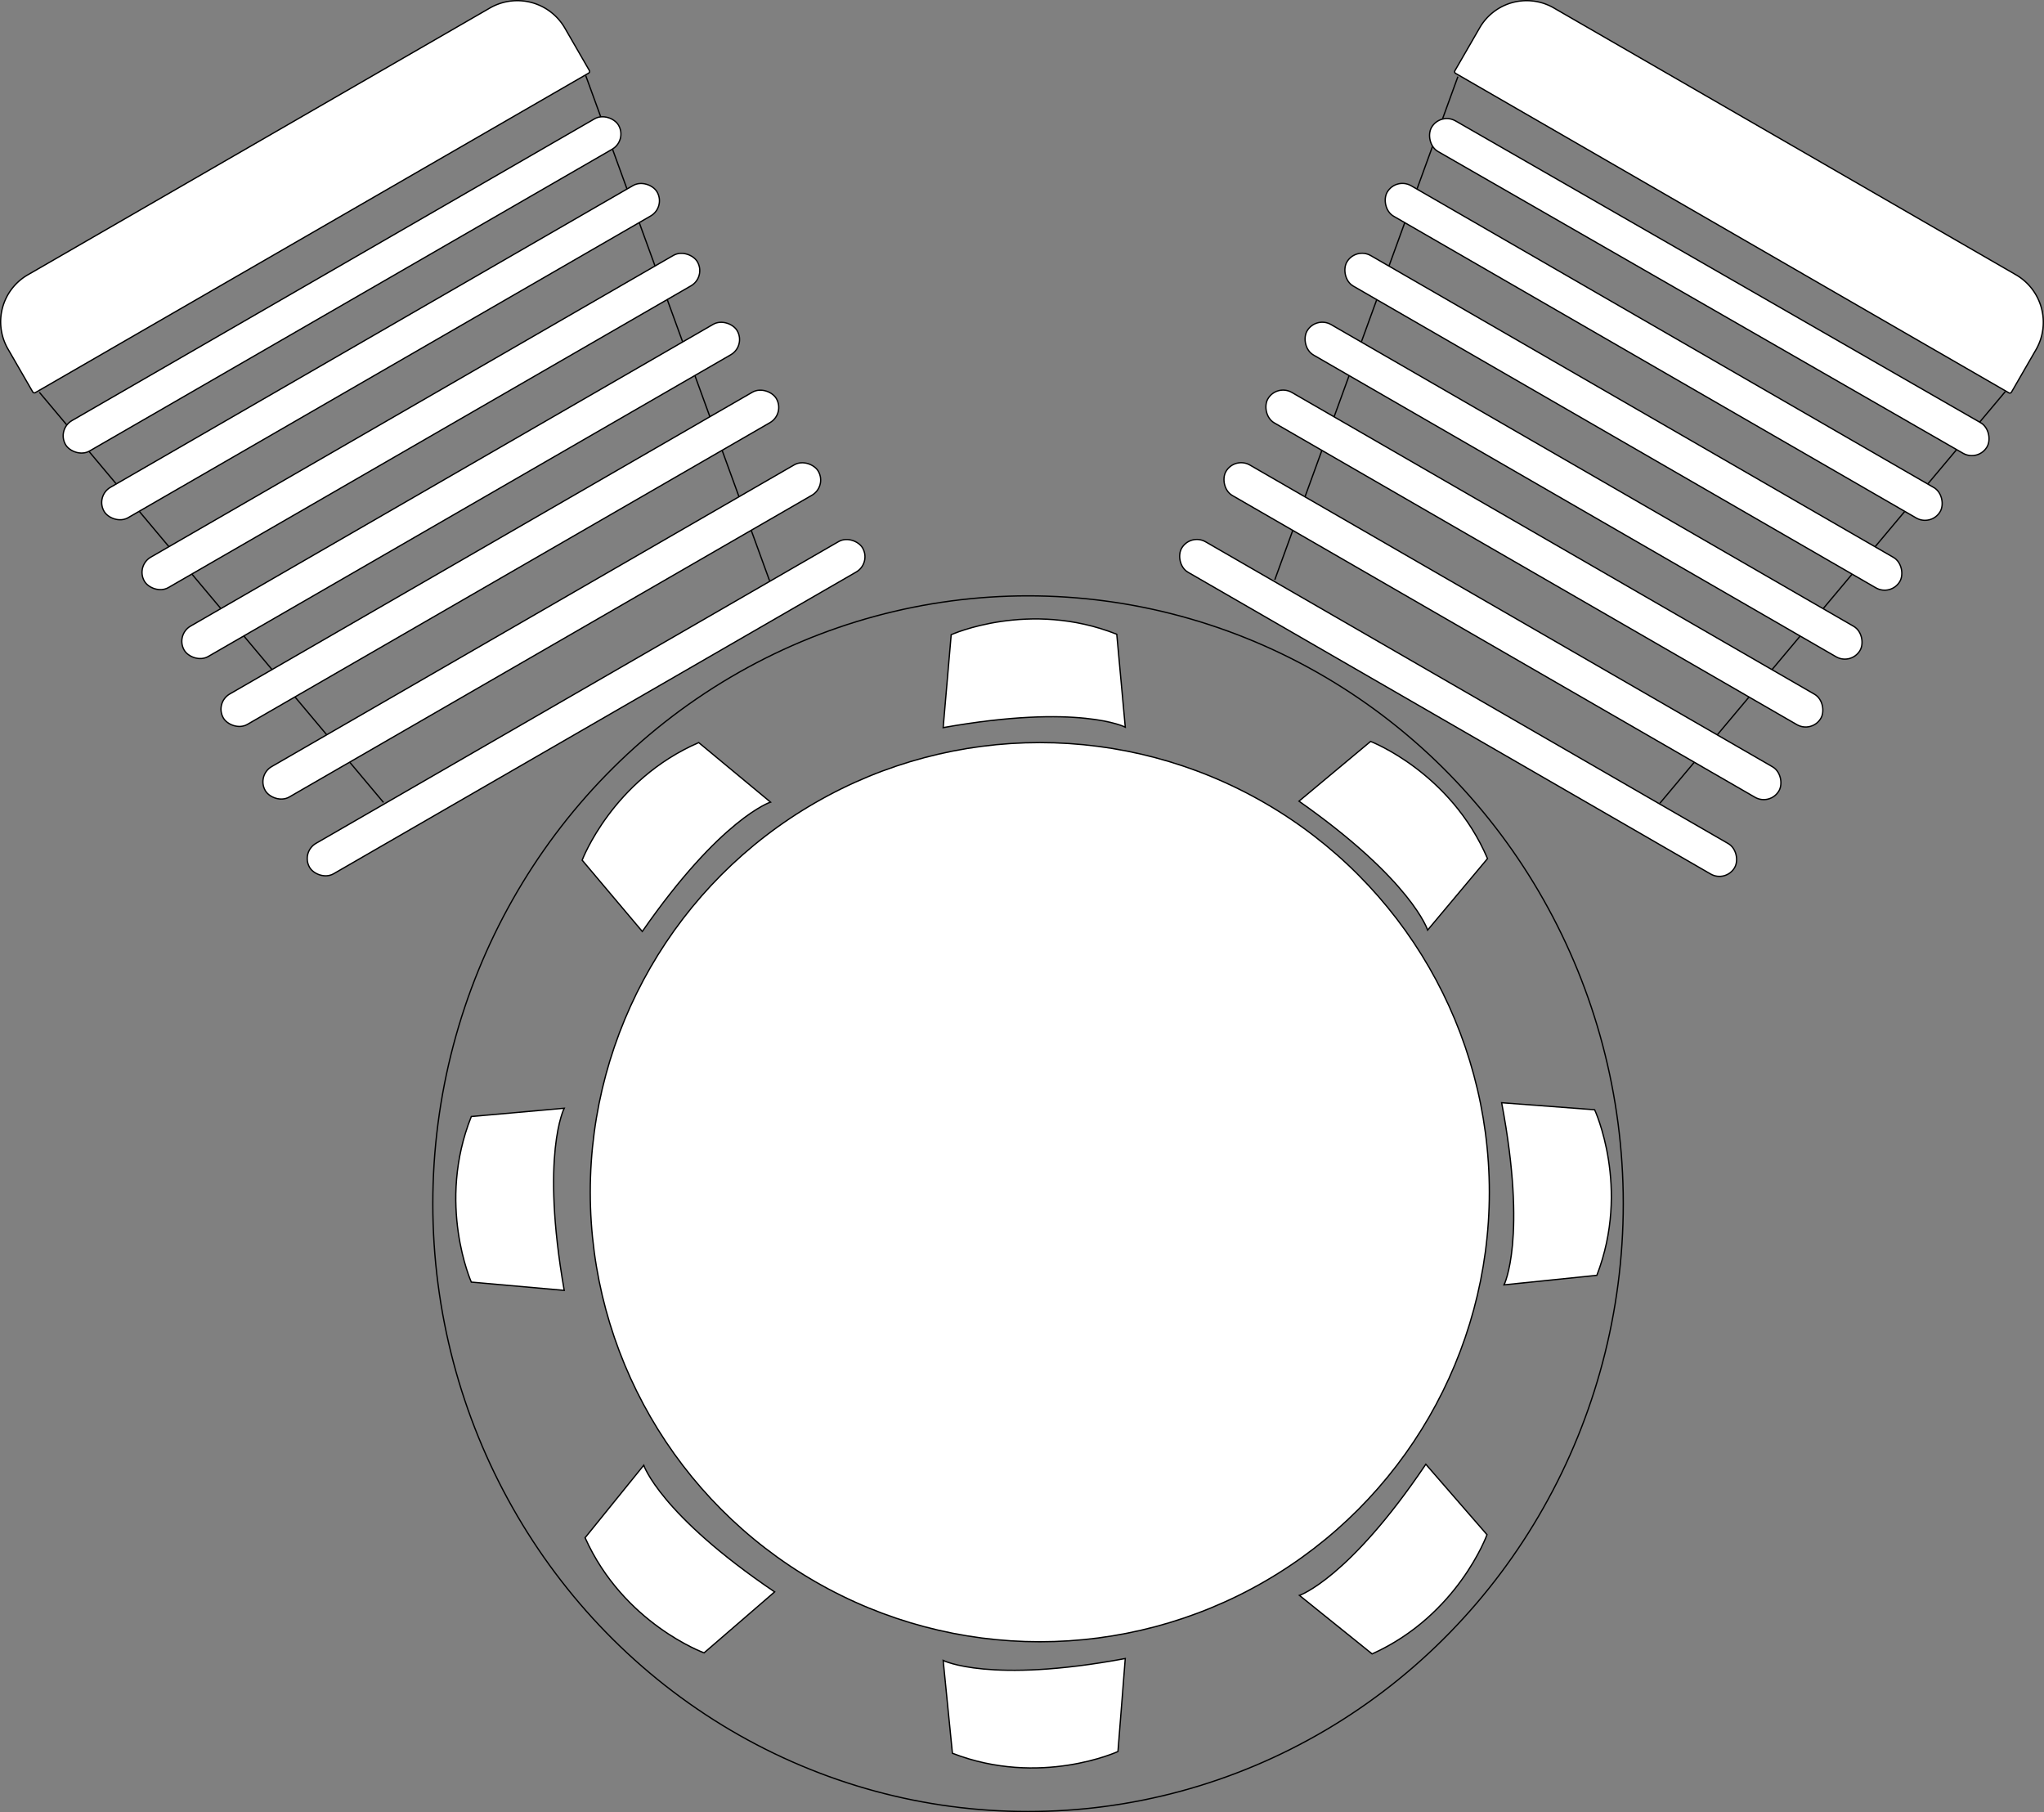 <svg id="Layer_1" data-name="Layer 1" xmlns="http://www.w3.org/2000/svg" viewBox="0 0 1570.22 1391.99"><rect x="0" y="0" width="1570.22" height="1391.99" fill="#808080" stroke="none"/><defs><style>.cls-1{fill:#fff;}.cls-1,.cls-2{stroke:#000;stroke-miterlimit:10;}.cls-2{fill:none;}</style></defs><title>2020motorcyclepreviews2</title><circle class="cls-1" cx="798.78" cy="915.74" r="345.34"/><path class="cls-1" d="M498.72,1005.67s-18.37,35.32,0,139.9l-71.37-6.36s-26.84-60.06,0-127.18Z" transform="translate(-65.28 -154.4)"/><path class="cls-1" d="M657.2,770.53s-37.92,12.16-98.5,99.35l-46.2-54.76s23.22-61.56,89.55-90.32Z" transform="translate(-65.28 -154.4)"/><path class="cls-1" d="M929.73,712.94s-35.38-18.28-139.9.36L796,641.92s60-27,127.19-.33Z" transform="translate(-65.28 -154.4)"/><path class="cls-1" d="M1162,868.81s-12-38-98.82-99l55-45.9s61.43,23.55,89.83,90Z" transform="translate(-65.28 -154.4)"/><path class="cls-1" d="M1220.72,1141.32s17.9-35.57-1.86-139.89l71.44,5.41S1318,1066.54,1292,1134Z" transform="translate(-65.28 -154.4)"/><path class="cls-1" d="M1063.53,1379.86s37.74-12.69,97.08-100.73l47,54.1s-22.34,61.88-88.26,91.58Z" transform="translate(-65.28 -154.4)"/><path class="cls-1" d="M789.83,1429.83s35.52,18,139.89-1.47l-5.61,71.43s-59.77,27.48-127.17,1.33Z" transform="translate(-65.28 -154.4)"/><path class="cls-1" d="M559.8,1279.9s12.62,37.76,100.55,97.27L606.16,1424s-61.83-22.46-91.41-88.43Z" transform="translate(-65.28 -154.4)"/><ellipse class="cls-2" cx="789.75" cy="924.59" rx="457.26" ry="466.9"/><path class="cls-1" d="M79.44,257.46H489.36a42.17,42.17,0,0,1,42.17,42.17v37.57a1.5,1.5,0,0,1-1.5,1.5H39.28a1.5,1.5,0,0,1-1.5-1.5V299.12a41.66,41.66,0,0,1,41.66-41.66Z" transform="translate(-176.19 27.87) rotate(-30)"/><line class="cls-2" x1="591.18" y1="446.04" x2="449.96" y2="58.05"/><line class="cls-2" x1="294.6" y1="616.37" x2="30.23" y2="301.3"/><rect class="cls-1" x="82.76" y="359.75" width="490.57" height="27" rx="13.5" ry="13.5" transform="translate(-207.96 59.63) rotate(-30)"/><rect class="cls-1" x="112.35" y="410.99" width="490.57" height="27" rx="13.5" ry="13.5" transform="translate(-229.61 81.29) rotate(-30)"/><rect class="cls-1" x="143.33" y="464.65" width="490.57" height="27" rx="13.5" ry="13.5" transform="translate(-252.29 103.97) rotate(-30)"/><rect class="cls-1" x="173.9" y="517.6" width="490.57" height="27" rx="13.5" ry="13.5" transform="translate(-274.67 126.35) rotate(-30)"/><rect class="cls-1" x="204" y="569.74" width="490.57" height="27" rx="13.5" ry="13.5" transform="translate(-296.71 148.39) rotate(-30)"/><rect class="cls-1" x="236.21" y="625.52" width="490.57" height="27" rx="13.5" ry="13.5" transform="translate(-320.29 171.96) rotate(-30)"/><rect class="cls-1" x="270.25" y="684.48" width="490.57" height="27" rx="13.5" ry="13.5" transform="translate(-345.21 196.88) rotate(-30)"/><path class="cls-1" d="M1211.1,257.65H1621a42.17,42.17,0,0,1,42.17,42.17V337.4a1.5,1.5,0,0,1-1.5,1.5H1170.95a1.5,1.5,0,0,1-1.5-1.5V299.31A41.66,41.66,0,0,1,1211.1,257.65Z" transform="translate(273.6 -822.6) rotate(30)"/><line class="cls-2" x1="1275.09" y1="617.05" x2="1540.5" y2="300.76"/><line class="cls-2" x1="979.3" y1="445.37" x2="1119.97" y2="58.88"/><rect class="cls-1" x="1127.64" y="359.94" width="490.57" height="27" rx="13.5" ry="13.5" transform="matrix(0.87, 0.5, -0.5, 0.87, 305.37, -790.83)"/><rect class="cls-1" x="1098.06" y="411.17" width="490.57" height="27" rx="13.5" ry="13.5" transform="translate(327.03 -769.17) rotate(30)"/><rect class="cls-1" x="1067.07" y="464.84" width="490.57" height="27" rx="13.5" ry="13.5" transform="translate(349.71 -746.49) rotate(30)"/><rect class="cls-1" x="1036.5" y="517.79" width="490.57" height="27" rx="13.5" ry="13.5" transform="translate(372.09 -724.11) rotate(30)"/><rect class="cls-1" x="1006.4" y="569.93" width="490.57" height="27" rx="13.5" ry="13.5" transform="translate(394.13 -702.07) rotate(30)"/><rect class="cls-1" x="974.19" y="625.71" width="490.57" height="27" rx="13.5" ry="13.5" transform="translate(417.7 -678.5) rotate(30)"/><rect class="cls-1" x="940.15" y="684.67" width="490.57" height="27" rx="13.5" ry="13.5" transform="translate(442.62 -653.58) rotate(30)"/></svg>